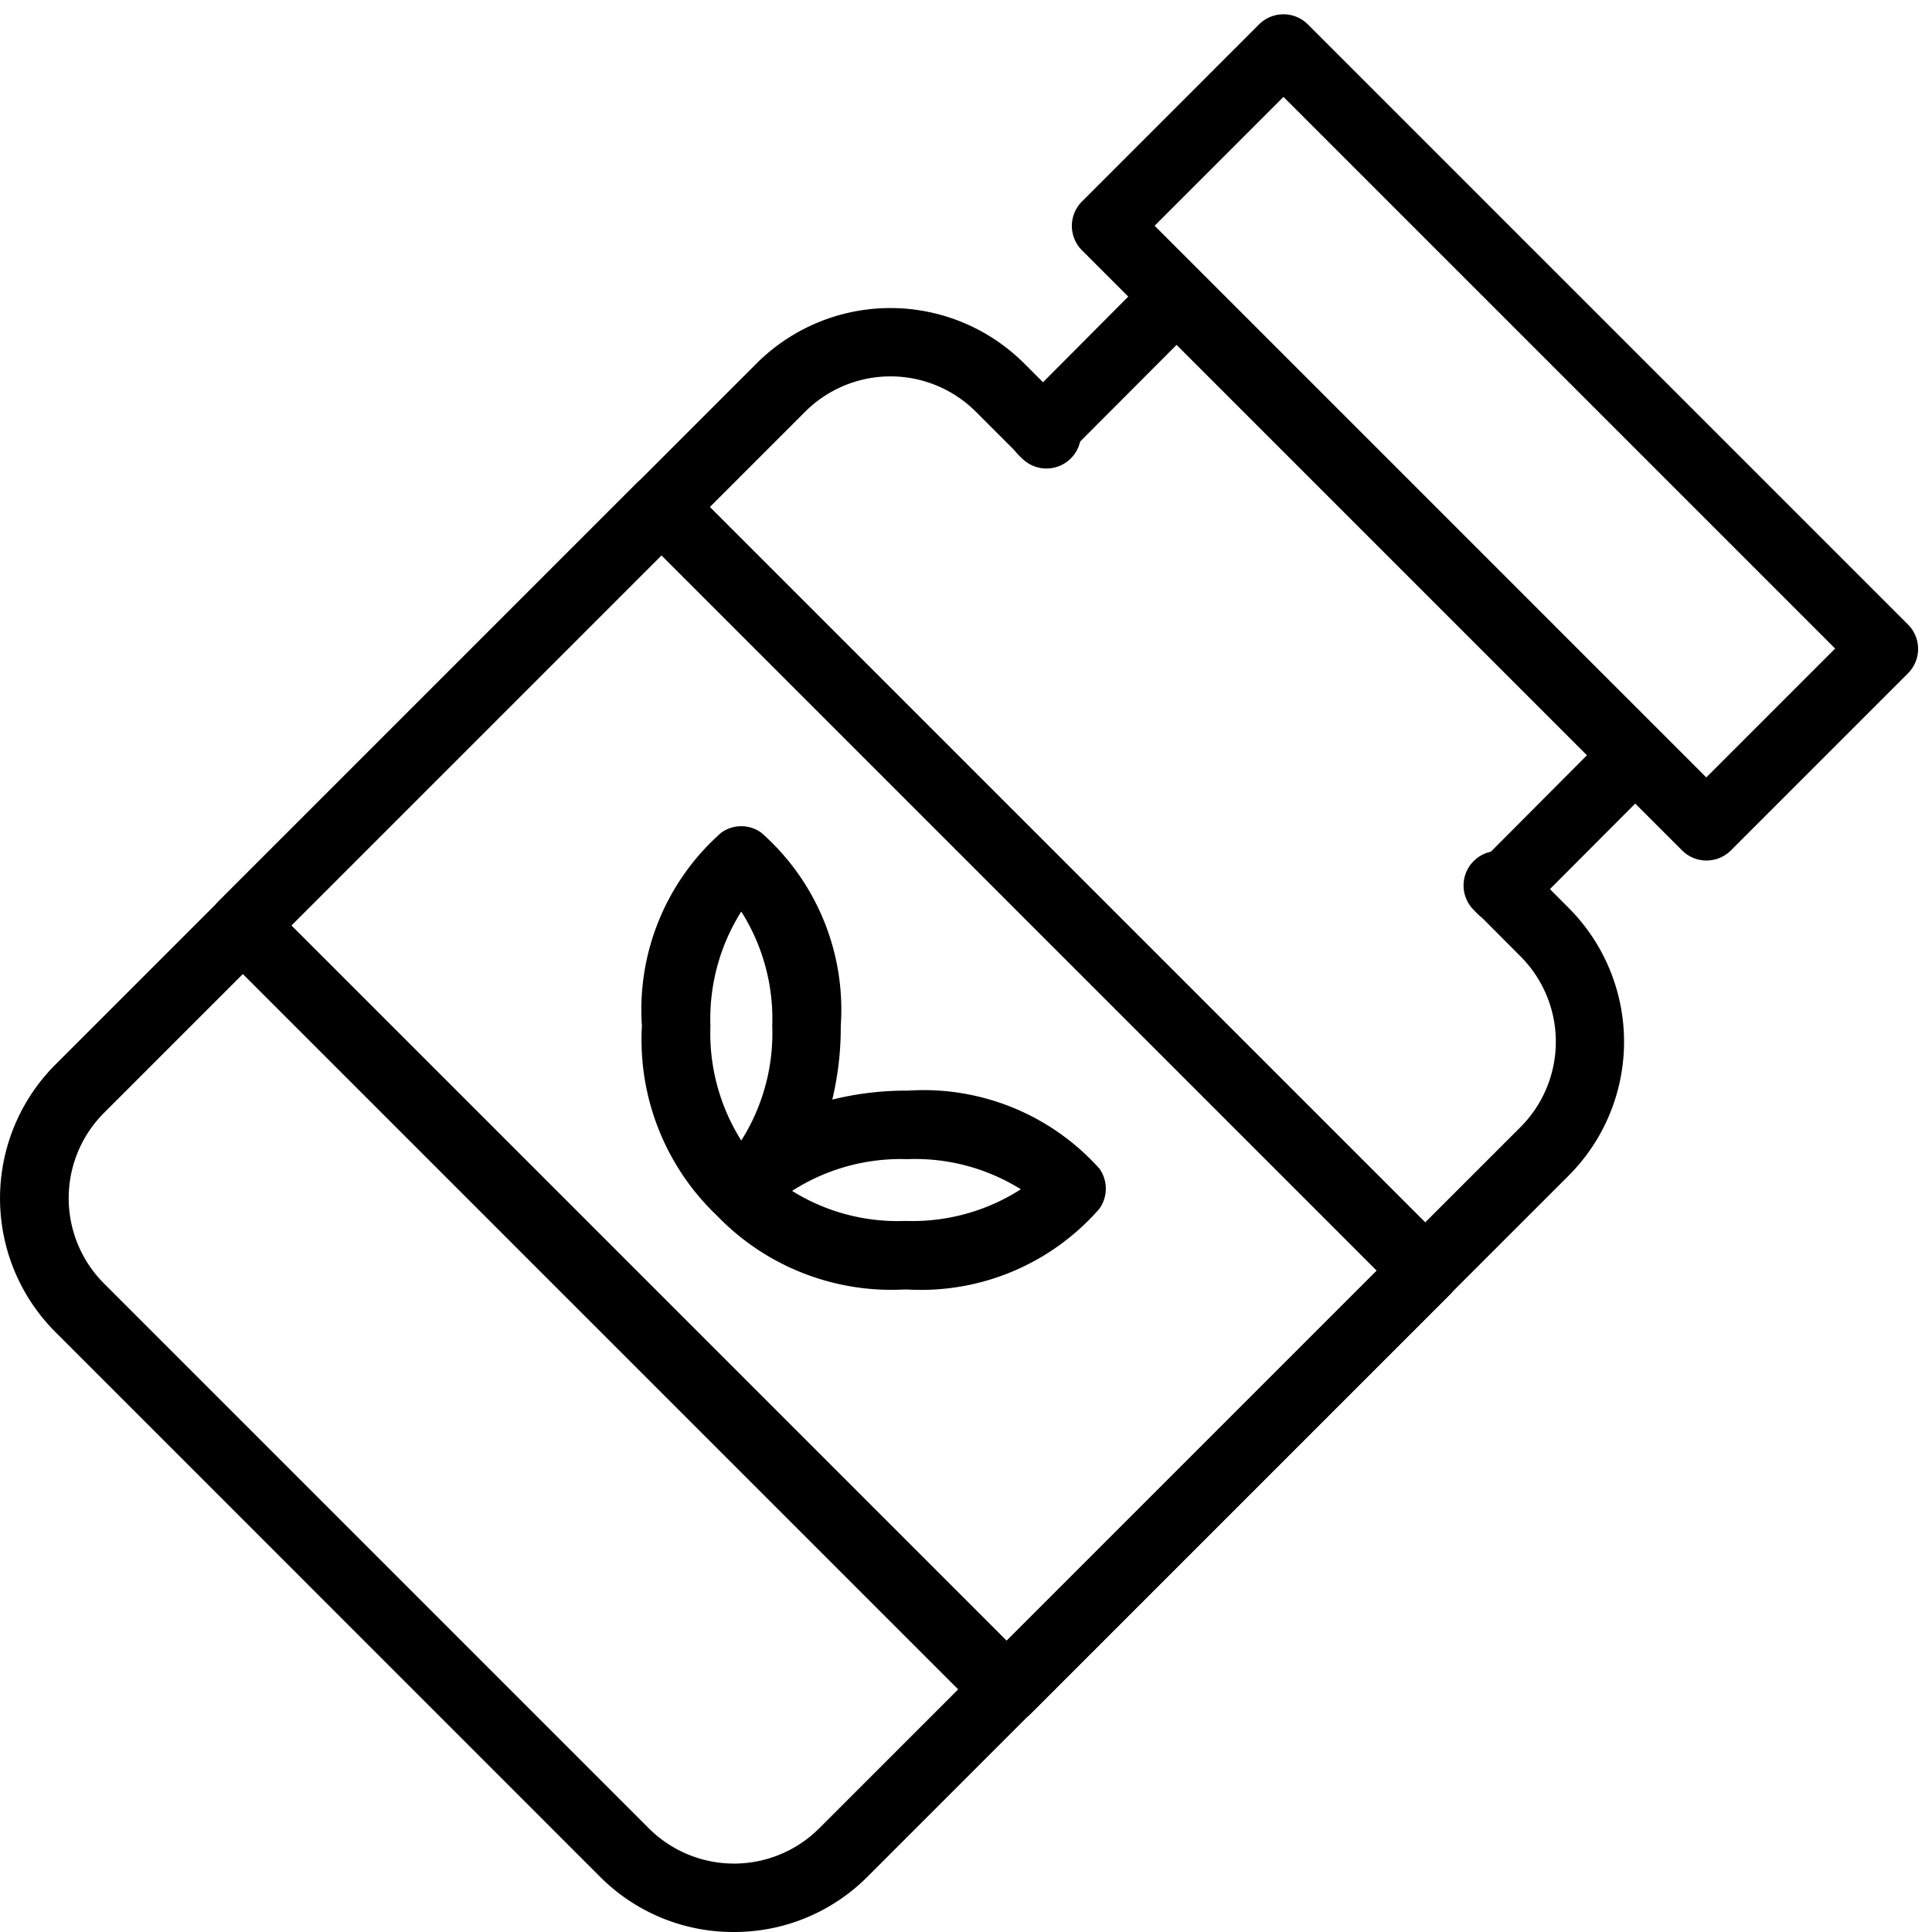 <svg id="SP_category_supplement" xmlns="http://www.w3.org/2000/svg" width="28" height="28" viewBox="0 0 28 28">
  <path id="パス_116" data-name="パス 116" d="M1048.814,950.081a2.721,2.721,0,0,1-1.938-.8l-7.894-7.895a2.741,2.741,0,0,1,0-3.876l10.163-10.163a2.744,2.744,0,0,1,3.876,0l.624.624a.5.5,0,1,1-.7.7l-.624-.624a1.75,1.75,0,0,0-2.472,0l-10.163,10.163a1.749,1.749,0,0,0,0,2.472l7.895,7.895a1.747,1.747,0,0,0,2.472,0l10.163-10.162a1.751,1.751,0,0,0,0-2.473l-.626-.628a.5.5,0,1,1,.7-.7l.625.627a2.745,2.745,0,0,1,0,3.876l-10.163,10.162A2.722,2.722,0,0,1,1048.814,950.081Z" transform="translate(-1038.179 -922.081)"/>
  <path id="長方形_281" data-name="長方形 281" d="M.5,0H16.15a.5.5,0,0,1,.5.5V9.073a.5.5,0,0,1-.5.5H.5a.5.5,0,0,1-.5-.5V.5A.5.5,0,0,1,.5,0ZM15.654.993H.993V8.577H15.654Z" transform="translate(9.585 6.644) rotate(45)"/>
  <g id="グループ_513" data-name="グループ 513" transform="translate(14.613 4.082)">
    <path id="線_64" data-name="線 64" d="M0,2.157a.5.5,0,0,1-.351-.145.5.5,0,0,1,0-.7L1.31-.355a.5.5,0,0,1,.7,0,.5.5,0,0,1,0,.7L.347,2.012A.5.5,0,0,1,0,2.157Z" transform="translate(7.148 7.147)"/>
    <path id="線_65" data-name="線 65" d="M0,2.158a.5.5,0,0,1-.351-.145.5.5,0,0,1,0-.7L1.31-.355a.5.5,0,0,1,.7,0,.5.5,0,0,1,0,.7L.347,2.012A.5.5,0,0,1,0,2.158Z" transform="translate(0.5 0.5)"/>
  </g>
  <path id="長方形_282" data-name="長方形 282" d="M.5,0H12.8a.5.5,0,0,1,.5.5V4.13a.5.5,0,0,1-.5.5H.5a.5.5,0,0,1-.5-.5V.5A.5.5,0,0,1,.5,0ZM12.3.993H.993V3.634H12.3Z" transform="translate(18.601 0) rotate(45)"/>
  <g id="グループ_514" data-name="グループ 514" transform="translate(9.302 11.98)">
    <path id="合体_5" data-name="合体 5" d="M5477.506-1970.272a3.509,3.509,0,0,1-2.719-1.07,3.518,3.518,0,0,1-1.088-2.749,3.422,3.422,0,0,1,1.148-2.8.5.5,0,0,1,.292-.095.492.492,0,0,1,.291.095,3.416,3.416,0,0,1,1.151,2.8,4.477,4.477,0,0,1-.123,1.067,4.48,4.48,0,0,1,1.065-.13h.036a3.421,3.421,0,0,1,2.77,1.13.5.5,0,0,1,0,.582,3.43,3.43,0,0,1-2.79,1.17Zm-1.631-1.429a2.89,2.89,0,0,0,1.631.436h.03a2.909,2.909,0,0,0,1.655-.459,2.891,2.891,0,0,0-1.633-.437h-.029A2.91,2.91,0,0,0,5475.875-1971.7Zm-1.183-2.389a2.912,2.912,0,0,0,.447,1.659,2.906,2.906,0,0,0,.449-1.659,2.906,2.906,0,0,0-.449-1.659A2.912,2.912,0,0,0,5474.692-1974.09Z" transform="translate(-5473.698 1976.98)"/>
  </g>
</svg>
